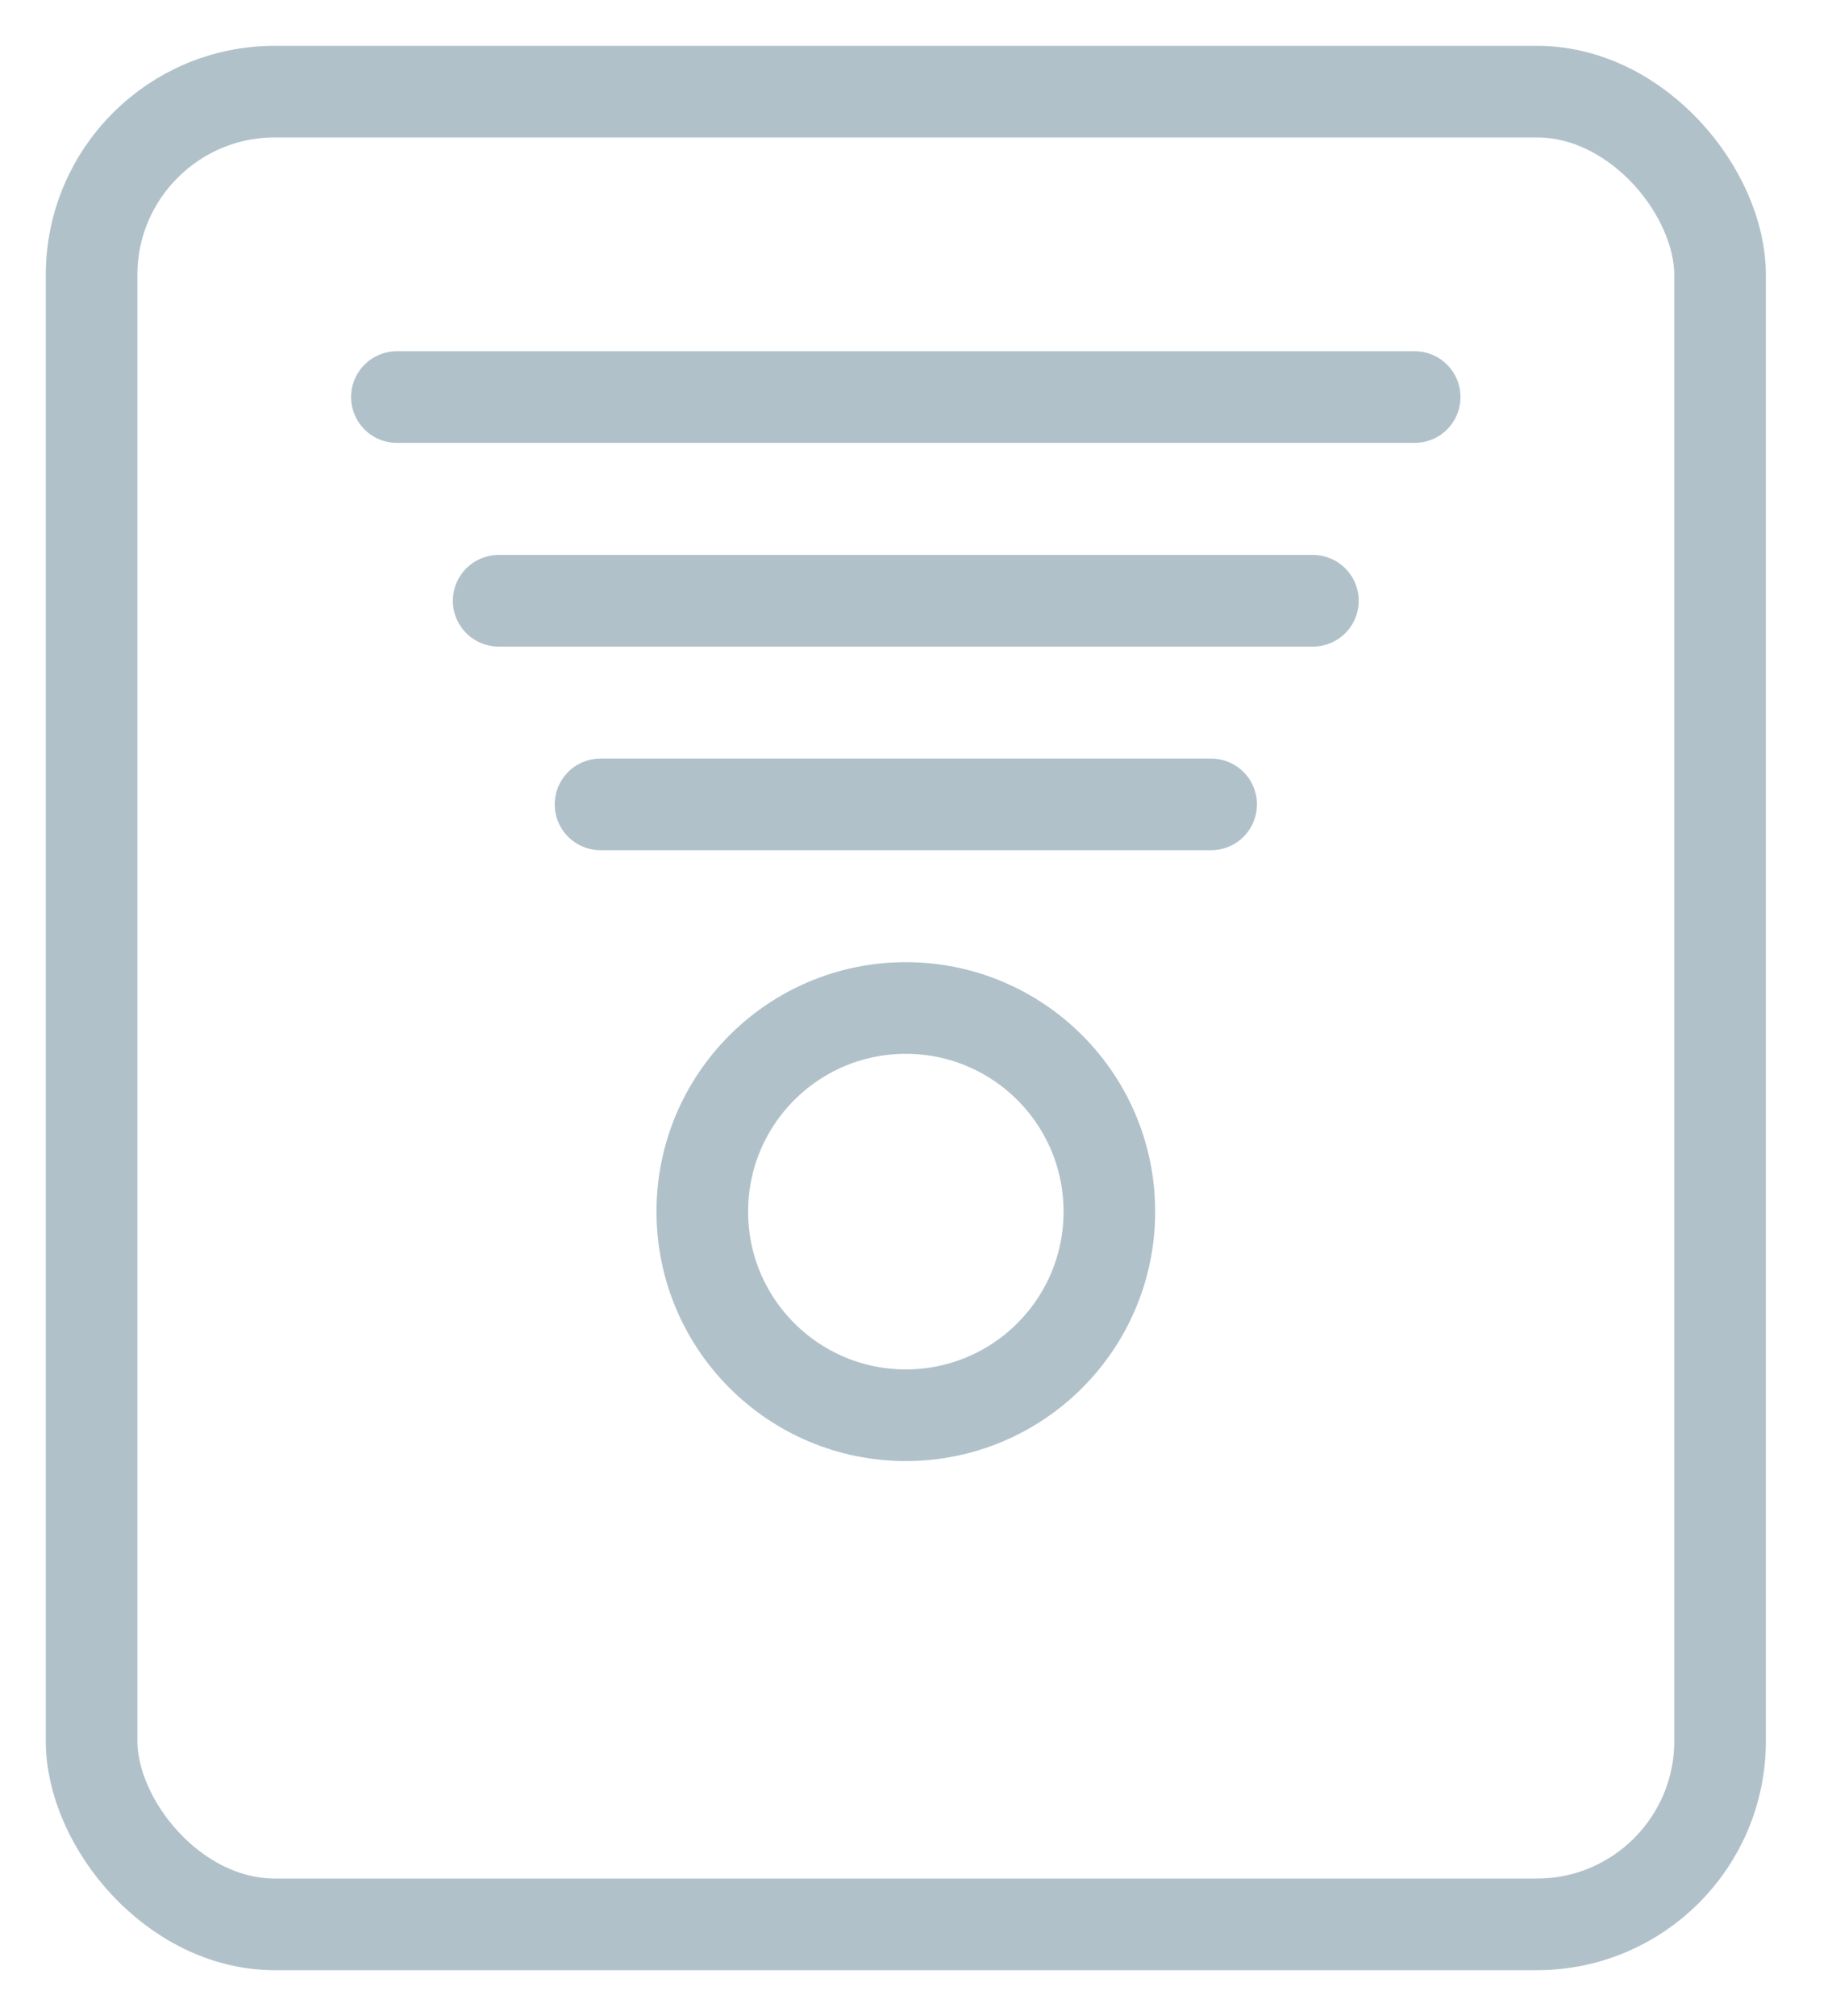 <?xml version="1.0" encoding="UTF-8"?>
<svg width="20px" height="22px" viewBox="0 0 20 22" version="1.1" xmlns="http://www.w3.org/2000/svg" xmlns:xlink="http://www.w3.org/1999/xlink">
    <!-- Generator: sketchtool 40.1 (33804) - http://www.bohemiancoding.com/sketch -->
    <title>2D38605A-EF97-49E2-96FE-EAC7233CC8DF</title>
    <desc>Created with sketchtool.</desc>
    <defs>
        <polyline id="path-1" points="11.111 14.444 11.111 18.889 8.823 18 6.667 18.889 6.667 14.444"></polyline>
        <mask id="mask-2" maskContentUnits="userSpaceOnUse" maskUnits="objectBoundingBox" x="0" y="0" width="4.444" height="4.444" fill="white">
            <use xlink:href="#path-1"></use>
        </mask>
    </defs>
    <g id="Material" stroke="none" stroke-width="1" fill="none" fill-rule="evenodd" stroke-linecap="round">
        <g id="3.-Courses" transform="translate(-950, -186)" stroke="#B0C1CA">
            <g id="Courses" transform="translate(116, 88)">
                <g id="1-copy" transform="translate(0, 83)">
                    <g id="certificate" transform="translate(835, 16)">
                        <rect id="Rectangle-18" x="0" y="0" width="17.778" height="20" rx="2"></rect>
                        <path d="M3.333,3.333 L14.444,3.333" id="Path-19"></path>
                        <path d="M4.444,5.556 L13.333,5.556" id="Path-19-Copy"></path>
                        <path d="M5.556,7.778 L12.222,7.778" id="Path-19-Copy-2"></path>
                        <ellipse id="Oval-4" cx="8.889" cy="12.222" rx="2.222" ry="2.222"></ellipse>
                        <use id="Rectangle-5" mask="url(#mask-2)" stroke-width="2" xlink:href="#path-1"></use>
                    </g>
                </g>
            </g>
        </g>
    </g>
</svg>